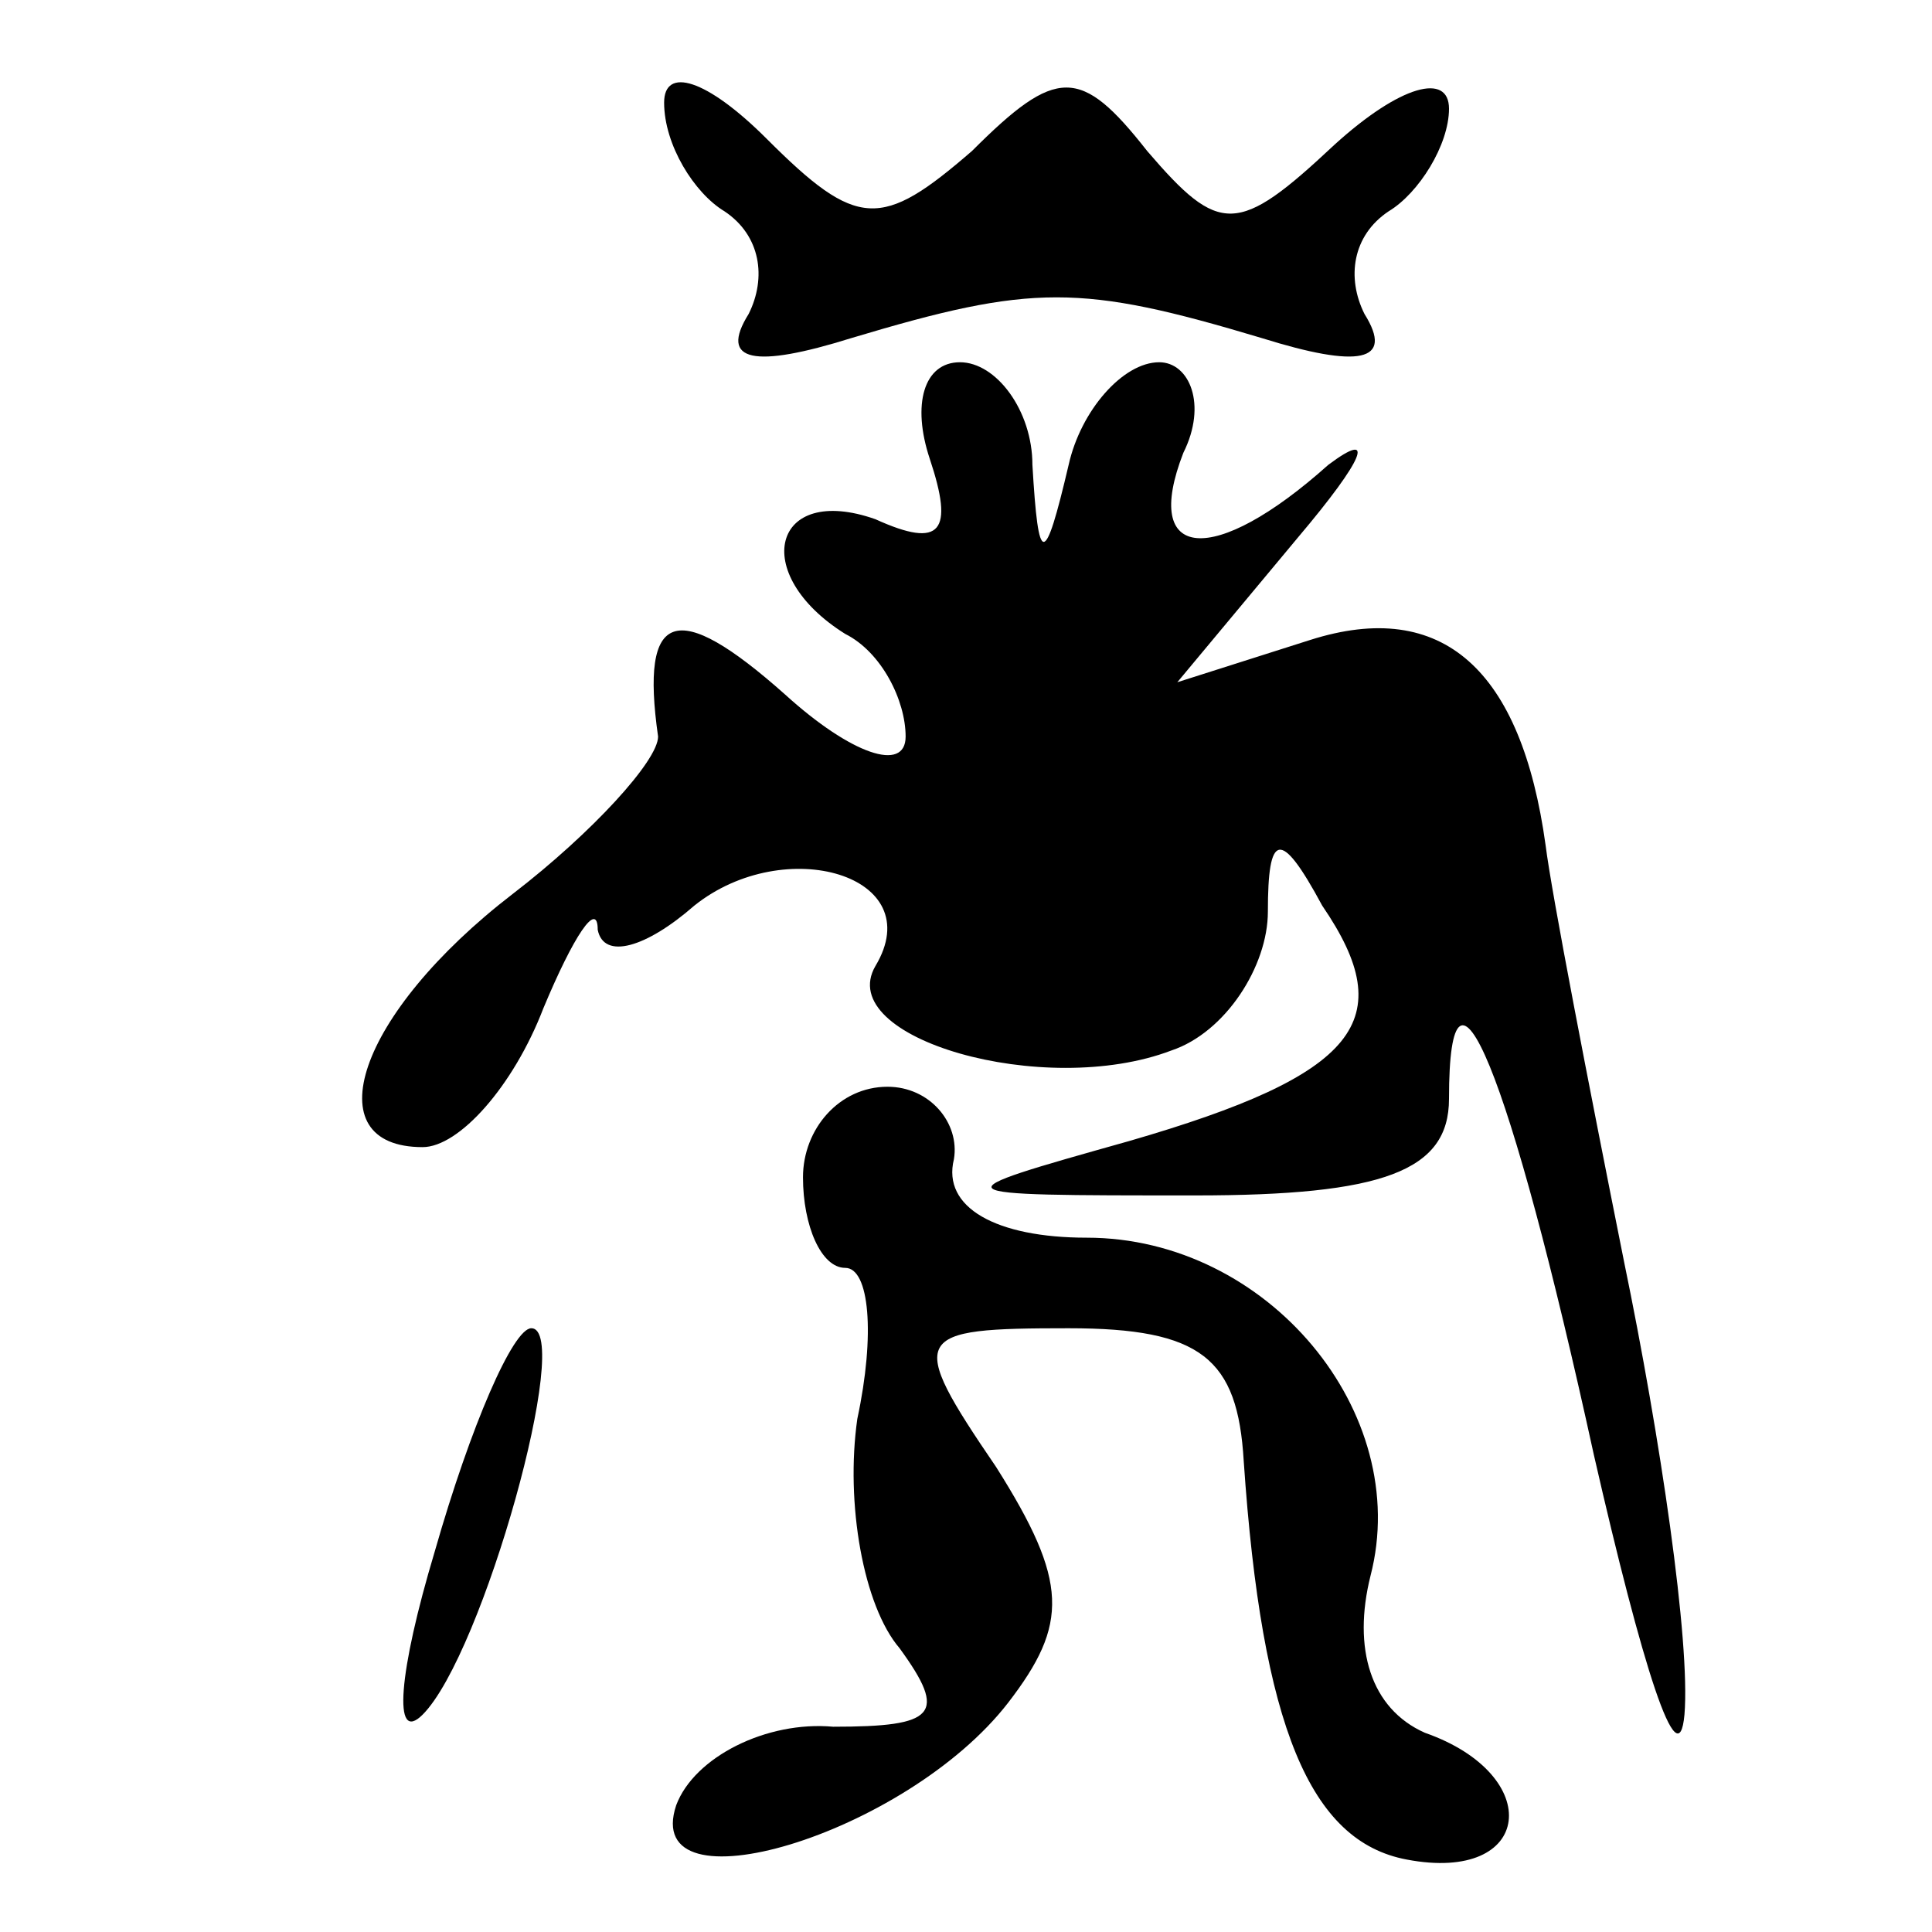 <?xml version="1.0" standalone="no"?>
<!DOCTYPE svg PUBLIC "-//W3C//DTD SVG 20010904//EN"
 "http://www.w3.org/TR/2001/REC-SVG-20010904/DTD/svg10.dtd">
<svg version="1.0" xmlns="http://www.w3.org/2000/svg"
 width="32pt" height="32pt" viewBox="0 0 32 32"
 preserveAspectRatio="xMidYMid meet">
<g transform="translate(0,32) scale(0.1,-0.1)"
fill="#000000" stroke="none">
<path fill="#000000" stroke="none" d="M110 303 c0 -7 5 -15 10 -18 6 -4 7
-11 4 -17 -5 -8 1 -9 17 -4 30 9 38 9 68 0 16 -5 22 -4 17 4 -3 6 -2 13 4 17
5 3 10 11 10 17 0 6 -8 4 -19 -6 -16 -15 -19 -15 -31 -1 -11 14 -15 14 -29 0
-15 -13 -19 -13 -34 2 -10 10 -17 12 -17 6z"/>
<path fill="#000000" stroke="none" d="M154 244 c4 -12 2 -15 -9 -10 -17 6
-21 -9 -5 -19 6 -3 10 -11 10 -17 0 -6 -9 -3 -20 7 -18 16 -24 14 -21 -7 0 -4
-11 -16 -24 -26 -26 -20 -33 -42 -15 -42 6 0 15 10 20 23 5 12 9 18 9 13 1 -5
8 -3 16 4 15 12 39 5 30 -10 -7 -12 28 -22 49 -14 9 3 16 14 16 23 0 13 2 14
9 1 13 -19 6 -28 -32 -39 -32 -9 -32 -9 11 -9 31 0 42 4 42 16 0 29 10 5 24
-59 8 -35 14 -54 15 -43 1 12 -4 46 -10 75 -6 30 -12 61 -13 69 -4 29 -17 41
-39 34 l-22 -7 20 24 c11 13 13 18 5 12 -19 -17 -31 -16 -24 2 4 8 1 15 -4 15
-6 0 -13 -8 -15 -17 -4 -17 -5 -17 -6 0 0 9 -6 17 -12 17 -6 0 -8 -7 -5 -16z"/>
<path fill="#000000" stroke="none" d="M133 125 c0 -8 3 -15 7 -15 4 0 5 -11
2 -25 -2 -14 1 -31 7 -38 8 -11 6 -13 -11 -13 -11 1 -23 -5 -26 -13 -6 -18 38
-5 55 17 10 13 10 20 -2 39 -15 22 -14 23 12 23 22 0 28 -5 29 -22 3 -44 11
-63 27 -66 21 -4 23 14 3 21 -9 4 -12 14 -9 26 7 27 -17 56 -47 56 -15 0 -24
5 -22 13 1 6 -4 12 -11 12 -8 0 -14 -7 -14 -15z"/>
<path fill="#000000" stroke="none" d="M72 63 c-6 -20 -7 -32 -2 -27 10 10 25
64 18 64 -3 0 -10 -16 -16 -37z"/>
</g>
</svg>
